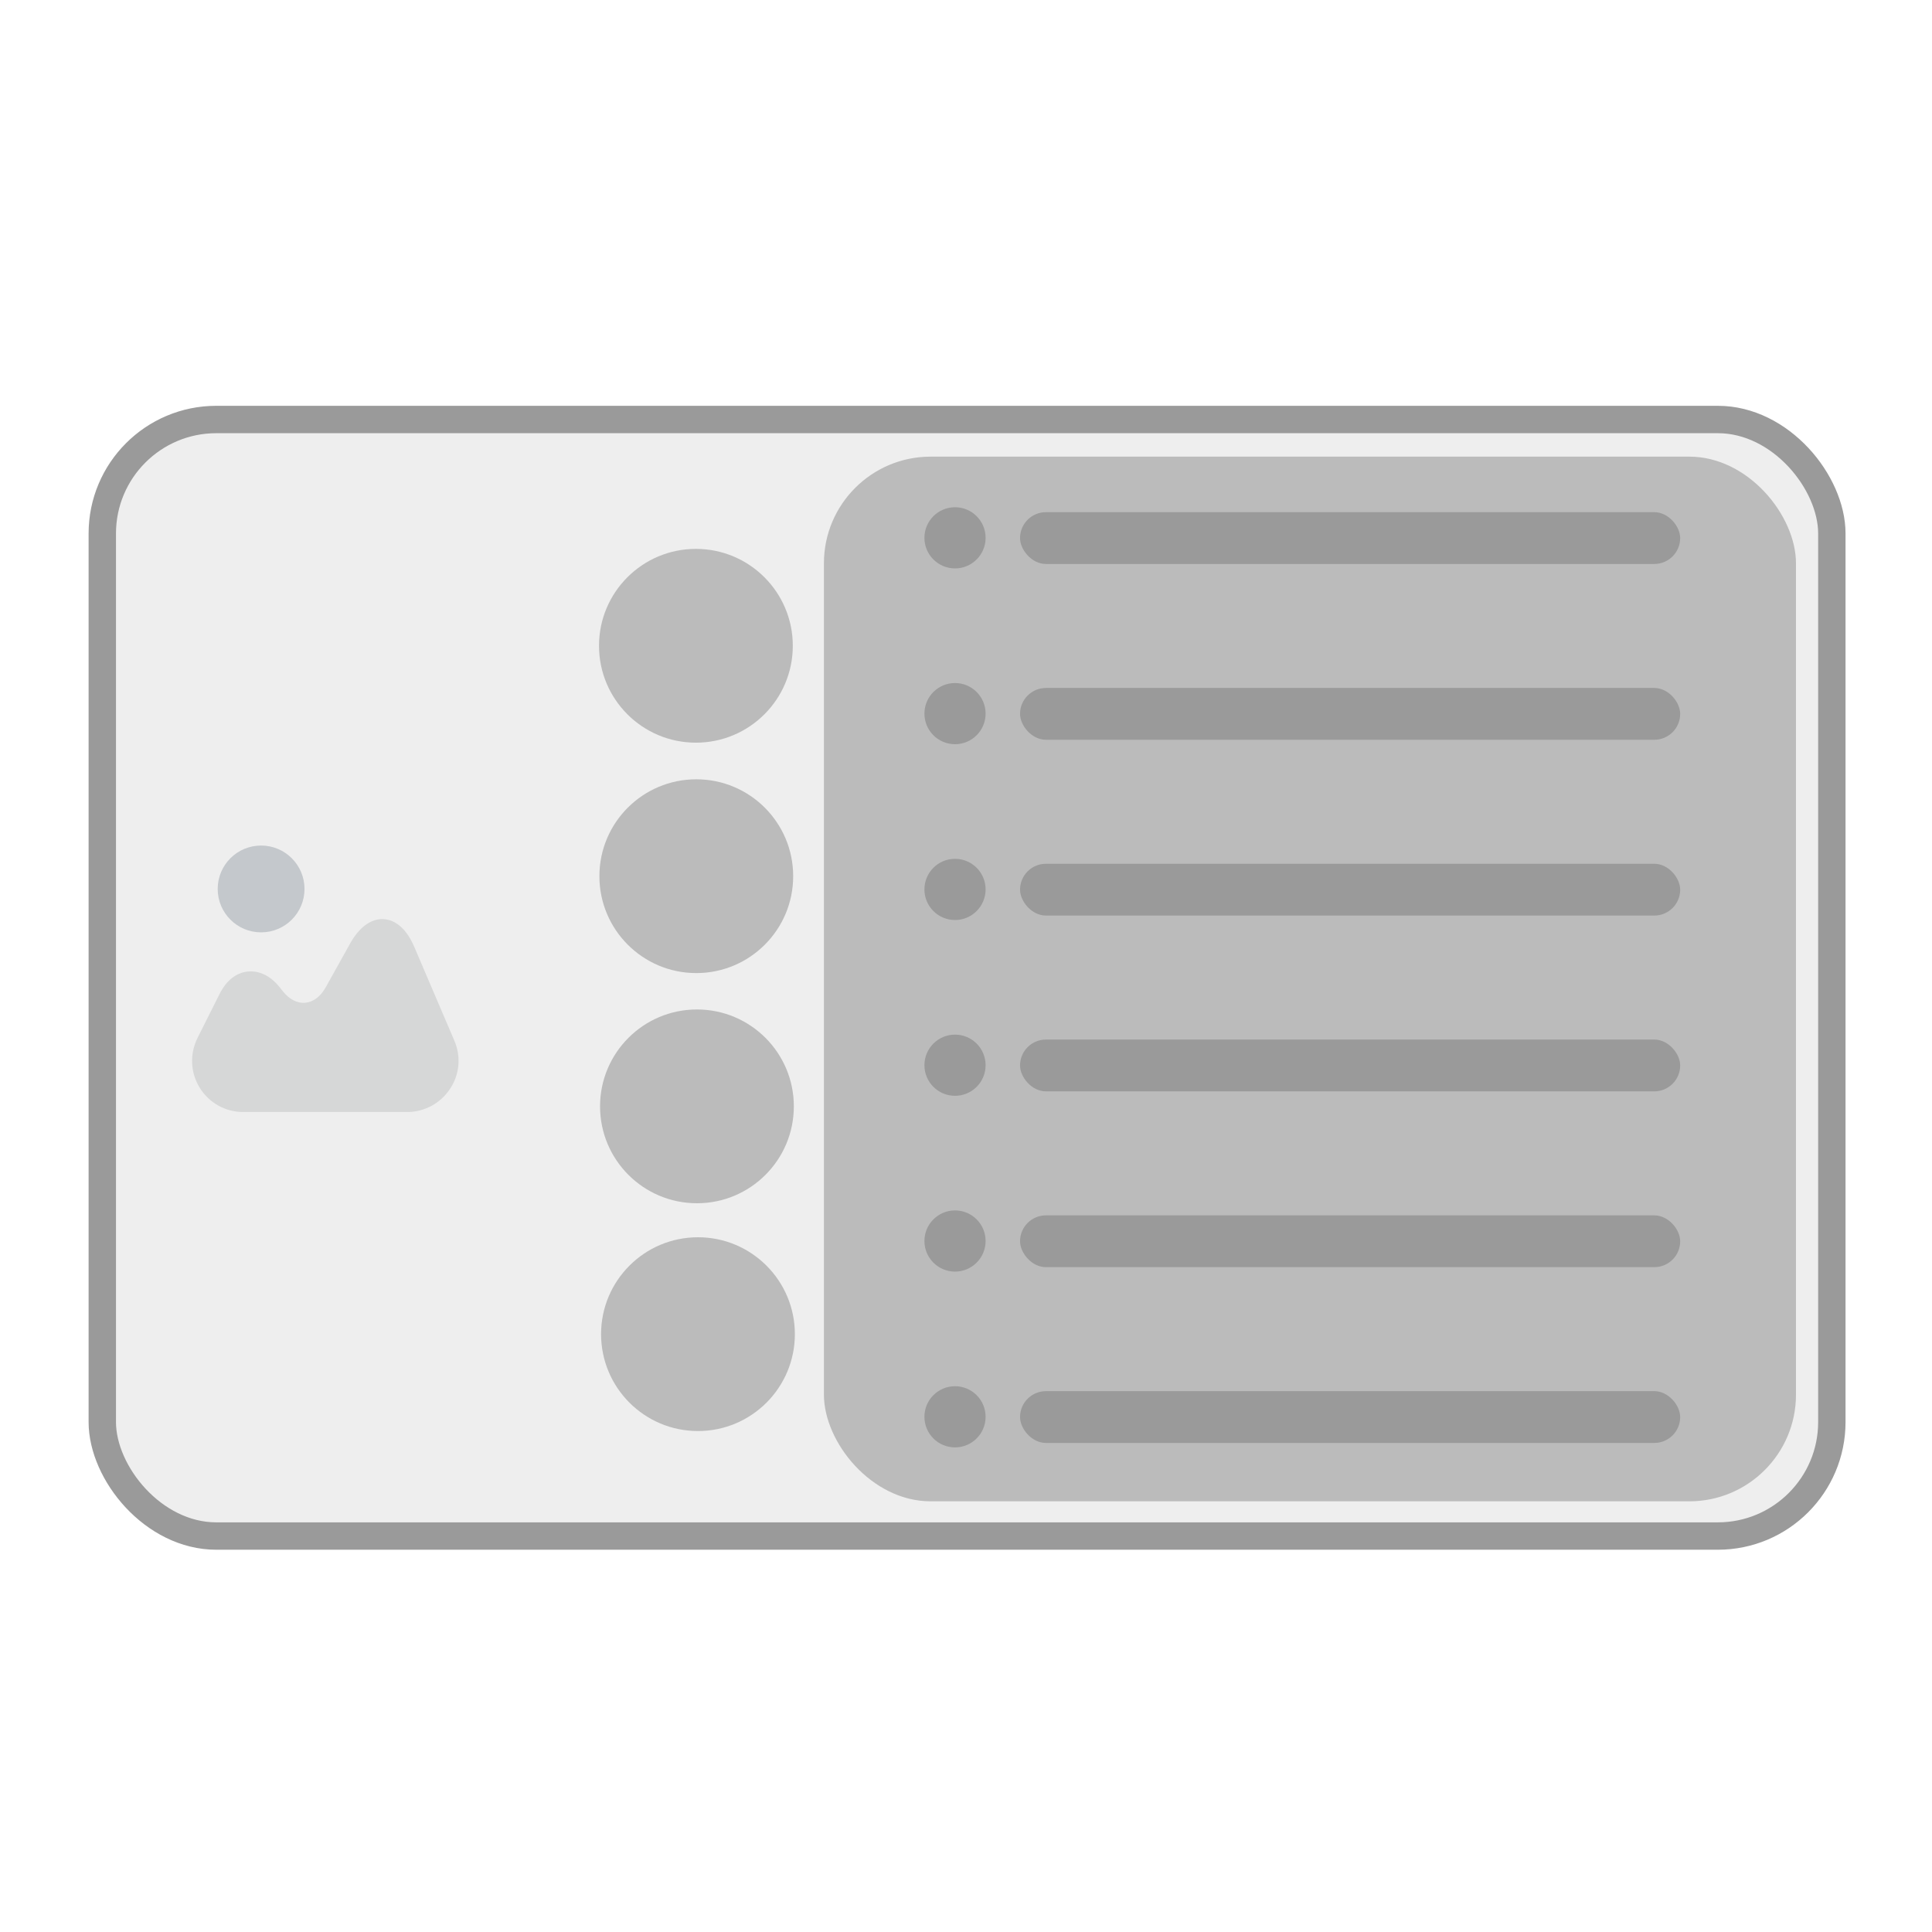 <?xml version="1.0" encoding="UTF-8" standalone="no"?>
<!-- Created with Inkscape (http://www.inkscape.org/) -->

<svg
   width="800"
   height="800"
   viewBox="0 0 211.667 211.667"
   version="1.1"
   id="svg5"
   inkscape:version="1.2.2 (b0a8486541, 2022-12-01)"
   sodipodi:docname="rofi_concept_4.svg"
   inkscape:export-filename="rofi_concept_2.png"
   inkscape:export-xdpi="96"
   inkscape:export-ydpi="96"
   xmlns:inkscape="http://www.inkscape.org/namespaces/inkscape"
   xmlns:sodipodi="http://sodipodi.sourceforge.net/DTD/sodipodi-0.dtd"
   xmlns="http://www.w3.org/2000/svg"
   xmlns:svg="http://www.w3.org/2000/svg">
  <sodipodi:namedview
     id="namedview7"
     pagecolor="#ffffff"
     bordercolor="#000000"
     borderopacity="0.25"
     inkscape:showpageshadow="2"
     inkscape:pageopacity="0"
     inkscape:pagecheckerboard="0"
     inkscape:deskcolor="#d1d1d1"
     inkscape:document-units="mm"
     showgrid="true"
     inkscape:zoom="1.1111933"
     inkscape:cx="386.07144"
     inkscape:cy="342.87464"
     inkscape:window-width="2540"
     inkscape:window-height="1028"
     inkscape:window-x="0"
     inkscape:window-y="0"
     inkscape:window-maximized="1"
     inkscape:current-layer="layer1">
    <inkscape:grid
       type="xygrid"
       id="grid1320" />
  </sodipodi:namedview>
  <defs
     id="defs2" />
  <g
     inkscape:label="Layer 1"
     inkscape:groupmode="layer"
     id="layer1">
    <rect
       style="display:none;fill:#eeeeee;fill-opacity:1;stroke:none;stroke-width:0;stroke-linecap:round;stroke-linejoin:round;stroke-dasharray:none;stroke-opacity:1"
       id="rect1377-5"
       width="224.335"
       height="221.57"
       x="-4.662"
       y="-4.589"
       inkscape:label="bg" />
    <rect
       style="display:inline;fill:#eeeeee;fill-opacity:1;stroke:#9a9a9a;stroke-width:3;stroke-linecap:round;stroke-linejoin:round;stroke-dasharray:none;stroke-opacity:1"
       id="rect817"
       width="189.487"
       height="122.327"
       x="11.207"
       y="45.96"
       ry="12.491"
       inkscape:label="frame" />
    <rect
       style="display:inline;fill:#bbbbbb;fill-opacity:1;stroke:none;stroke-width:2.175;stroke-linecap:round;stroke-linejoin:round;stroke-dasharray:none;stroke-opacity:1"
       id="rect163"
       width="106.497"
       height="114.453"
       x="90.268"
       y="50.029"
       ry="11.687"
       inkscape:label="listbg" />
    <g
       id="g2247"
       inkscape:label="list"
       transform="matrix(1.284,0,0,1.284,-53.419,-30.723)"
       style="display:inline">
      <g
         id="g2218"
         inkscape:label="list6"
         transform="translate(0.099,66.78)">
        <circle
           style="fill:#9a9a9a;fill-opacity:1;stroke:none;stroke-width:0;stroke-linecap:round;stroke-linejoin:round;stroke-dasharray:none;stroke-opacity:1"
           id="circle2214"
           cx="122.992"
           cy="78.038"
           r="2.61"
           inkscape:label="icon" />
        <rect
           style="fill:#9a9a9a;fill-opacity:1;stroke:none;stroke-width:0;stroke-linecap:round;stroke-linejoin:round;stroke-dasharray:none;stroke-opacity:1"
           id="rect2216"
           width="56.327"
           height="4.42"
           x="128.541"
           y="75.849"
           ry="2.21"
           inkscape:label="text" />
      </g>
      <g
         id="g2182"
         inkscape:label="list5"
         transform="translate(0.099,51.78)">
        <circle
           style="fill:#9a9a9a;fill-opacity:1;stroke:none;stroke-width:0;stroke-linecap:round;stroke-linejoin:round;stroke-dasharray:none;stroke-opacity:1"
           id="circle2178"
           cx="122.992"
           cy="78.038"
           r="2.61"
           inkscape:label="icon" />
        <rect
           style="fill:#9a9a9a;fill-opacity:1;stroke:none;stroke-width:0;stroke-linecap:round;stroke-linejoin:round;stroke-dasharray:none;stroke-opacity:1"
           id="rect2180"
           width="56.327"
           height="4.42"
           x="128.541"
           y="75.849"
           ry="2.21"
           inkscape:label="text" />
      </g>
      <g
         id="g2200"
         inkscape:label="list4"
         transform="translate(0.099,36.78)">
        <circle
           style="fill:#9a9a9a;fill-opacity:1;stroke:none;stroke-width:0;stroke-linecap:round;stroke-linejoin:round;stroke-dasharray:none;stroke-opacity:1"
           id="circle2196"
           cx="122.992"
           cy="78.038"
           r="2.61"
           inkscape:label="icon" />
        <rect
           style="fill:#9a9a9a;fill-opacity:1;stroke:none;stroke-width:0;stroke-linecap:round;stroke-linejoin:round;stroke-dasharray:none;stroke-opacity:1"
           id="rect2198"
           width="56.327"
           height="4.42"
           x="128.541"
           y="75.849"
           ry="2.21"
           inkscape:label="text" />
      </g>
      <g
         id="g2191"
         inkscape:label="list3"
         transform="translate(0.099,21.78)">
        <circle
           style="fill:#9a9a9a;fill-opacity:1;stroke:none;stroke-width:0;stroke-linecap:round;stroke-linejoin:round;stroke-dasharray:none;stroke-opacity:1"
           id="circle2187"
           cx="122.992"
           cy="78.038"
           r="2.61"
           inkscape:label="icon" />
        <rect
           style="fill:#9a9a9a;fill-opacity:1;stroke:none;stroke-width:0;stroke-linecap:round;stroke-linejoin:round;stroke-dasharray:none;stroke-opacity:1"
           id="rect2189"
           width="56.327"
           height="4.42"
           x="128.541"
           y="75.849"
           ry="2.21"
           inkscape:label="text" />
      </g>
      <g
         id="g2170"
         inkscape:label="list2"
         transform="translate(0.099,6.78)">
        <circle
           style="fill:#9a9a9a;fill-opacity:1;stroke:none;stroke-width:0;stroke-linecap:round;stroke-linejoin:round;stroke-dasharray:none;stroke-opacity:1"
           id="circle2166"
           cx="122.992"
           cy="78.038"
           r="2.61"
           inkscape:label="icon" />
        <rect
           style="fill:#9a9a9a;fill-opacity:1;stroke:none;stroke-width:0;stroke-linecap:round;stroke-linejoin:round;stroke-dasharray:none;stroke-opacity:1"
           id="rect2168"
           width="56.327"
           height="4.42"
           x="128.541"
           y="75.849"
           ry="2.21"
           inkscape:label="text" />
      </g>
      <g
         id="g2206"
         inkscape:label="list1"
         transform="translate(0,-2.526)"
         style="display:inline">
        <circle
           style="fill:#9a9a9a;fill-opacity:1;stroke:none;stroke-width:0;stroke-linecap:round;stroke-linejoin:round;stroke-dasharray:none;stroke-opacity:1"
           id="path2112-2"
           cx="123.091"
           cy="72.344"
           r="2.61"
           inkscape:label="icon" />
        <rect
           style="fill:#9a9a9a;fill-opacity:1;stroke:none;stroke-width:0;stroke-linecap:round;stroke-linejoin:round;stroke-dasharray:none;stroke-opacity:1"
           id="rect2114-9"
           width="56.327"
           height="4.42"
           x="128.639"
           y="70.155"
           ry="2.21"
           inkscape:label="text" />
      </g>
    </g>
    <g
       id="g2227"
       inkscape:label="button"
       transform="matrix(1.897,0,0,1.897,27.799,-98.31)"
       style="display:inline">
      <circle
         style="fill:#bbbbbb;fill-opacity:1;stroke:none;stroke-width:0.869;stroke-linecap:round;stroke-linejoin:round;stroke-dasharray:none;stroke-opacity:1"
         id="path1222-7-5-3"
         cx="25.656"
         cy="128.876"
         r="5.596"
         inkscape:label="button4" />
      <circle
         style="fill:#bbbbbb;fill-opacity:1;stroke:none;stroke-width:0.869;stroke-linecap:round;stroke-linejoin:round;stroke-dasharray:none;stroke-opacity:1"
         id="path1222-7-5"
         cx="25.597"
         cy="115.72"
         r="5.596"
         inkscape:label="button3" />
      <circle
         style="fill:#bbbbbb;fill-opacity:1;stroke:none;stroke-width:0.869;stroke-linecap:round;stroke-linejoin:round;stroke-dasharray:none;stroke-opacity:1"
         id="path1222-7"
         cx="25.559"
         cy="102.427"
         r="5.596"
         inkscape:label="button2" />
      <circle
         style="fill:#bbbbbb;fill-opacity:1;stroke:none;stroke-width:0.869;stroke-linecap:round;stroke-linejoin:round;stroke-dasharray:none;stroke-opacity:1"
         id="path1222"
         cx="25.537"
         cy="89.12"
         r="5.596"
         inkscape:label="button1" />
    </g>
    <g
       id="g1173"
       inkscape:label="wall"
       style="display:inline"
       transform="matrix(1.017,0,0,1.017,-37.065,-0.125)">
      <path
         opacity="0.4"
         d="m 85.396,112.239 -4.33,-10.127 c -0.789,-1.854 -1.965,-2.905 -3.307,-2.975 -1.328,-0.069 -2.615,0.858 -3.597,2.629 l -2.629,4.718 c -0.553,0.996 -1.342,1.591 -2.2,1.66 -0.872,0.083 -1.743,-0.374 -2.449,-1.273 l -0.304,-0.387 c -0.982,-1.231 -2.2,-1.826 -3.445,-1.702 -1.245,0.125 -2.31,0.982 -3.016,2.38 l -2.393,4.773 c -0.858,1.729 -0.775,3.735 0.235,5.368 1.01,1.633 2.767,2.615 4.69,2.615 h 17.653 c 1.854,0 3.583,-0.927 4.607,-2.476 1.051,-1.55 1.217,-3.5 0.484,-5.202 z"
         fill="#292d32"
         id="path1005"
         style="fill:#292d32;fill-opacity:0.297;stroke-width:1.383"
         inkscape:label="land" />
      <path
         d="m 64.573,100.563 c 2.583,0 4.676,-2.094 4.676,-4.676 0,-2.583 -2.094,-4.676 -4.676,-4.676 -2.583,0 -4.676,2.094 -4.676,4.676 0,2.583 2.094,4.676 4.676,4.676 z"
         fill="#292d32"
         id="path1007"
         style="fill:#757f8c;fill-opacity:0.347;stroke-width:1.383"
         inkscape:label="sky" />
    </g>
  </g>
</svg>
